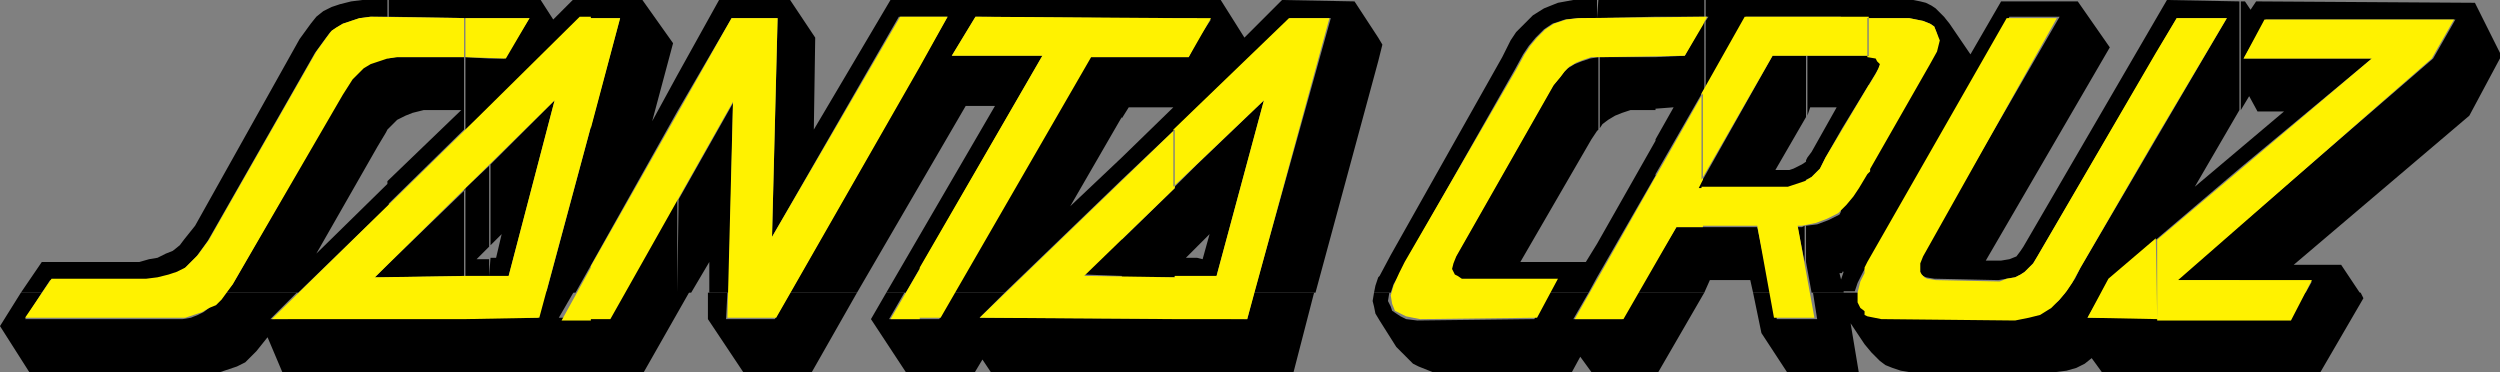 <?xml version="1.0" encoding="utf-8"?>
<!-- Generator: Adobe Illustrator 25.0.1, SVG Export Plug-In . SVG Version: 6.00 Build 0)  -->
<svg version="1.1" id="Layer_1" xmlns="http://www.w3.org/2000/svg" xmlns:xlink="http://www.w3.org/1999/xlink" x="0px" y="0px"
	 viewBox="0 0 179.4 26.7" style="enable-background:new 0 0 179.4 26.7;" xml:space="preserve">
<rect x="0" y="0" width="179.4" height="26.7" fill="#808080" stroke="none"/>
<style type="text/css">
	.st0{fill:#FFF200;}
</style>
<g>
	<path d="M1.5,21L0,23.4l2.1,3.3l13,0.1l0.7-0.1l0.6-0.2l0.6-0.2l0.6-0.3l0.4-0.4l0.4-0.4l0.8-1l1.1,2.6l21-0.1h4.9l3.3-5.8h-4.8
		l-1.1,1.9h-3.5l1.1-1.9h-2.1l-0.5,1.9l-19.2,0.1l1.9-1.9h-5.3l-0.6,0.8l-0.8,0.6l-0.4,0.2l-0.5,0.2l-0.6,0.1h-0.6H1.8L3,21L1.5,21
		L1.5,21z M50.8,21v1.9l2.6,3.9h4.8l3.3-5.8h-4.8l-1.1,1.9h-3.5l0.1-1.9H50.8L50.8,21z M63.6,21l-1.1,1.9l2.5,3.8l4.9,0.1l0.6-1
		l0.6,0.9l21.7,0.1l1.5-5.8H90l-0.5,1.9l-19.2-0.1l1.8-1.8h-3.7l-1,1.9h-3.6l1.1-1.9L63.6,21L63.6,21z M98.6,21l-0.1,0.6l0.1,0.4
		l0.1,0.5l0.3,0.5l1.2,1.9l0.6,0.6l0.6,0.6l0.4,0.2l0.5,0.2l0.5,0.2l0.8,0.1l9.2-0.1l0.6-1.1l0.8,1.1h4.8l3.3-5.7h-4.8l-1.1,1.9
		h-3.5L114,21h-2.8l-1.1,1.9l-8.4,0.1l-0.8-0.1l-0.4-0.2l-0.3-0.2l-0.3-0.2l-0.1-0.3l-0.2-0.4l0.1-0.6L98.6,21L98.6,21z M125.8,21
		l0.6,2.9l1.9,2.9h5.1l-0.6-3.6l1,1.5l0.5,0.6l0.6,0.6l0.4,0.3l0.5,0.2l0.6,0.2l0.6,0.1h10.5l0.8-0.1l0.7-0.2l0.6-0.3l0.5-0.4
		l0.8,1.1l15.5,0.1l3.2-5.5l-0.2-0.4h-4l-1.1,1.9l-14.5-0.1l1.1-1.9h-2.6l-0.6,0.7l-0.8,0.6l-0.4,0.2l-0.5,0.2l-0.6,0.1l-0.6,0.1
		l-9.6-0.1l-0.7-0.1l-0.4-0.2l-0.3-0.1l-0.2-0.2l-0.2-0.3v-0.4V21h-3.3l0.3,1.9h-2.9l-0.2-1.9C127.1,21,125.8,21,125.8,21z"/>
	<path d="M160.7,20.1v-3.9l13.9-12l1.6-2.8h-13.6L161,4.2h9.2l-9.5,7.9v-1.4l3.2-2.7h-1.9l-0.6-1.1l-0.6,1V0.1h0.3l0.4,0.6l0.4-0.6
		l15.7,0.1l1.9,3.8l-2.3,4.3l-12.6,10.7h3.4l1.4,2.1h-4l0.5-0.9H160.7z M160.7,0.1v7.8l-3.2,5.5l3.2-2.7v1.4l-9.4,8l-0.5,0.9h-2.6
		l0.7-1l0.4-0.8l10.5-17.9h-3.6l-10,17.1l-0.3,0.5l-0.6,0.6l-0.3,0.2l-0.4,0.2L144,20l-0.6,0.1l-4.6-0.1l-0.6-0.1l-0.2-0.1l-0.2-0.2
		l-0.1-0.2v-0.3v-0.3l0.2-0.5l9.9-17.1h-3.6l-10,17.5l-0.5,0.8l-0.4,0.8l-0.2,0.6h-1v-0.8l0.2-0.6h-0.2V15l0.2-0.2l0.5-0.6l0.4-0.6
		l0.6-1l4.2-7.3l0.4-0.7l0.5-0.9l0.2-0.8L139,2.4l-0.2-0.5l-0.3-0.2l-0.5-0.2l-0.5-0.1l-0.5-0.1h-4.9V0h5.2l0.5,0.1l0.4,0.1l0.4,0.2
		l0.3,0.2l0.6,0.6l0.4,0.5l1.5,2.2l2.2-3.8h5.5l2.3,3.3l-8.9,15.3h1.1l0.6-0.1l0.5-0.2l0.3-0.4l0.2-0.3L155.5,0L160.7,0.1L160.7,0.1
		z M160.7,16.2l-4.5,3.9h4.5V16.2L160.7,16.2z M132.2,9.2l2.5-4.1l0.2-0.4l0.1-0.3l-0.2-0.2l-0.1-0.2L134.1,4h-0.5h-1.4V9.2z
		 M132.2,0v1.2h-2.7V0H132.2L132.2,0z M132.2,4v5.2l-1.2,2.1l-0.4,0.8l-0.3,0.3l-0.3,0.3l-0.4,0.2v-1.4l0.1-0.2l0.3-0.4l1.8-3.2
		h-1.9l-0.2,0.6V4H132.2L132.2,4z M132.2,15v4.6l0,0h-0.2l0.2,0.8l0.1-0.2V21h-2.3l-0.4-2.2v-2.6l0.8-0.1l0.8-0.3l0.8-0.4L132.2,15z
		 M129.5,0v1.2h-4.2l-2.9,5.2V1.5l0.2-0.3h-0.2V0h2.3H129.5L129.5,0z M129.5,4h-2.3l-4.9,8.7v0.8h5.2h0.8l0.6-0.2l0.6-0.2l0.1-0.1
		v-1.4l-0.3,0.2l-0.6,0.3l-0.3,0.1h-0.4h-0.6l2.2-3.8V4L129.5,4z M129.5,16.2v2.6l-0.5-2.5h0.3L129.5,16.2L129.5,16.2z M122.3,21
		v-4.7h3.8l1,4.7h-1.3l-0.2-0.9h-2.9L122.3,21z M122.3,0v1.2h-3.5V0H122.3L122.3,0z M122.3,1.5v4.9l-3.5,6.1v-2.5l1.3-2.3l-1.3,0.1
		V4.1l2.1-0.1L122.3,1.5L122.3,1.5z M122.3,12.7v0.8h-0.5L122.3,12.7L122.3,12.7z M122.3,16.2V21h-0.1h-3.4v-2.2l1.5-2.5H122.3z
		 M118.8,0v1.2l-4.2,0.1V0H118.8L118.8,0z M118.8,4.1v3.8h-1.1H117l-0.6,0.2l-0.5,0.2l-0.5,0.3L115,8.9l-0.2,0.3V4.1h0.4H118.8
		L118.8,4.1z M118.8,10.1v2.5l-4.2,7.3v-2.4L118.8,10.1L118.8,10.1z M118.8,18.8l-1.3,2.2h1.3V18.8z M98.9,2.7l0.3,0.5l-0.3,1.2V2.7
		L98.9,2.7z M114.7,0h-1.8l-1.1,0.2l-1,0.4L110,1.1l-0.6,0.6l-0.6,0.6l-0.4,0.6l-0.6,1.2l-8,14.2L99,19.8l-0.1,0.1V21h0.9l0.2-0.6
		l0.4-0.7l0.4-0.8L108.7,5l0.6-1.1l0.4-0.6l0.5-0.6l0.6-0.6l0.6-0.4l0.9-0.3l0.9-0.1h1.4L114.7,0L114.7,0z M114.7,4.1v5.2l-0.1,0.1
		l-0.4,0.6l-5.1,8.8h4.7l0.8-1.3v2.4l-0.6,1.1h-2.8l0.5-0.9h-6.3h-0.6l-0.3-0.2l-0.2-0.1l-0.1-0.2l-0.1-0.2l0.1-0.4l0.2-0.5l7-12.3
		l0.5-0.6l0.3-0.4l0.3-0.3l0.5-0.3l0.5-0.2l0.6-0.2L114.7,4.1L114.7,4.1z M85.9,0h1.7l1.7,2.7L92,0l5.2,0.1l1.7,2.6v1.7l-4.5,16.6
		H90l5.5-19.7h-2.9l-6.7,6.4V2.9l1-1.5h-1V0L85.9,0z M98.9,19.9l-0.2,0.6L98.6,21h0.3L98.9,19.9L98.9,19.9z M85.9,19.8h1.4l3.4-12.6
		l-4.8,4.6v5.9l0.9-0.9l-0.5,1.8l-0.4-0.1V19.8L85.9,19.8z M84.3,0h1.6v1.3h-1.6V0L84.3,0z M85.9,7.7l-1.6,1.6V4.1h1l0.6-1.2
		L85.9,7.7L85.9,7.7z M85.9,11.8v5.9l-0.8,0.8h0.8v1.3h-1.6v-6.4L85.9,11.8z M80.5,0h3.8v1.3h-3.8V0L80.5,0z M84.3,9.3l-3.8,3.6
		v-1.6l3.7-3.6H81l-0.5,0.8V4.1h3.8L84.3,9.3L84.3,9.3z M84.3,13.5v6.4h-3.8v-2.7L84.3,13.5z M48.6,5.4l3-5.4h5.1l1.8,2.7l-0.1,6.6
		L63.9,0h6.5h10.1v1.3L70,1.2L68.3,4h6.5L65,21h-1.4l7.8-13.4h-2.1L61.5,21h-4.8L68,1.2h-3.5L55.4,17l0.4-15.7h-3.3L48.6,8V5.4
		L48.6,5.4z M80.5,12.9v-1.6l-3.7,3.5l3.7-6.4V4.1h-2.3L68.4,21h3.7L80.5,12.9L80.5,12.9z M80.5,17.1l-2.7,2.6l2.7,0.1V17.1
		L80.5,17.1z M48.6,21h1l1.3-2.2L50.9,21h1.4l0.3-13.6l-3.9,6.9L48.6,21L48.6,21z M35.1,4.2h1.1L38,1.3h-2.9V0h3.7l0.9,1.4L41.1,0h5
		l2.2,3.1l-1.5,5.6l1.8-3.3V8l-7.3,13h-2.1l5.3-19.7h-2.9l-6.5,6.5L35.1,4.2L35.1,4.2z M48.6,14.2L44.8,21h3.8V14.2L48.6,14.2z
		 M35.1,19.8h1.4l3.3-12.6l-4.6,4.6v5.8l0.8-0.8l-0.4,1.7h-0.4L35.1,19.8L35.1,19.8z M33.4,4.1l1.7,0.1v3.5l-1.7,1.6V4.1L33.4,4.1z
		 M35.1,1.3h-1.7V0h1.7V1.3L35.1,1.3z M35.1,11.9v5.8l-0.9,0.9h0.9v1.2h-1.7v-6.3L35.1,11.9z M27.8,4.2l0.6-0.1h4.9v5.2l-5.5,5.4V13
		l5.3-5.1h-2h-0.7l-0.8,0.2l-0.5,0.2l-0.6,0.3L28.1,9l-0.3,0.3L27.8,4.2L27.8,4.2z M33.4,1.3l-5.5-0.1V0h5.5V1.3L33.4,1.3z
		 M33.4,13.6L27.8,19v0.9l5.5-0.1V13.6z M16.2,21l0.5-0.6l7.8-13.6l0.7-1.1l0.4-0.4L26,4.8l0.5-0.3l0.6-0.2l0.6-0.2h0.1v5.2
		l-0.1,0.2l-0.6,1l-4.4,7.7l5.2-5.1v1.6L21.4,21H16.2L16.2,21z M27.8,1.2V0H26l-0.8,0.1l-0.8,0.2l-0.6,0.2l-0.6,0.3l-0.5,0.4
		l-0.4,0.5l-0.8,1.1L14,16.2l-0.8,1l-0.3,0.4L12.4,18l-0.5,0.2l-0.6,0.3l-0.6,0.1L10,18.8H3L1.5,21H3l0.6-0.9h6.8l0.8-0.1l0.8-0.2
		l0.6-0.2l0.6-0.3l0.4-0.4l0.5-0.5l0.8-1.1l7.7-13.5l0.8-1.1l0.3-0.4L24.1,2l0.5-0.3l0.6-0.2l0.6-0.2l0.8-0.1L27.8,1.2L27.8,1.2z
		 M27.8,19l-0.9,0.9h0.9V19z"/>
	<path class="st0" d="M174.5,4.2l1.6-2.8h-13.6L161,4.2h9.2l-15.4,13V23h9.6l1.5-2.9h-9.6L174.5,4.2L174.5,4.2z M154.7,9.9V3.8
		l1.5-2.5h3.6L154.7,9.9z M154.7,17.1l-3.4,2.9l-1.5,2.8l5,0.1L154.7,17.1L154.7,17.1z M154.7,3.8v6.1l-5.4,9.3l-0.6,1.1l-0.4,0.6
		l-0.5,0.6l-0.6,0.6l-0.8,0.5l-0.8,0.2l-1,0.2l-9.6-0.1l-0.5-0.1l-0.5-0.1l-0.2-0.1v-3.4l0.2-0.4l10-17.5h3.6L138,18.4l-0.2,0.5v0.3
		v0.3l0.1,0.2l0.2,0.2l0.2,0.1l0.6,0.1l4.6,0.1L144,20l0.6-0.1l0.4-0.2l0.3-0.2l0.6-0.6l0.3-0.5L154.7,3.8L154.7,3.8z M134.1,12.3
		l4-7l0.4-0.7l0.5-0.9l0.2-0.8L139,2.4l-0.2-0.5l-0.3-0.2l-0.5-0.2l-0.5-0.1l-0.5-0.1h-3v2.8l0,0l0.6,0.1l0.1,0.2l0.2,0.2l-0.1,0.3
		l-0.2,0.4l-0.6,1L134.1,12.3L134.1,12.3z M134.1,1.2V4h-0.5h-6.4l-5.1,8.9V6.7l3.1-5.5L134.1,1.2L134.1,1.2z M134.1,6.1l-3.1,5.2
		l-0.4,0.8l-0.3,0.3l-0.3,0.3l-0.5,0.3l-0.6,0.2l-0.6,0.2h-0.8h-5.4v2.8h4l1.2,6.6h2.9l-1.2-6.6h0.3l1-0.2l0.8-0.3l0.8-0.4l0.6-0.6
		l0.5-0.6l0.4-0.6l0.6-1l0.2-0.2V6.1L134.1,6.1z M134.1,19.1v3.4l-0.2-0.1l-0.4-0.3l-0.2-0.4V21l0.2-0.8l0.4-0.8L134.1,19.1
		L134.1,19.1z M122.2,1.8l0.3-0.6h-0.3V1.8z M122.2,1.2v0.6L120.9,4l-5.9,0.1h-0.8l-0.6,0.2l-0.5,0.2l-0.5,0.3l-0.3,0.3L112,5.5
		l-0.5,0.6l-7,12.3l-0.2,0.5l-0.1,0.4l0.1,0.2l0.1,0.2l0.2,0.1l0.3,0.2h0.6h6.3l-1.5,2.8l-8.4,0.1l-0.5-0.1l-0.5-0.1l-0.4-0.2
		l-0.4-0.2l-0.2-0.5l-0.1-0.6l0.2-0.7l0.4-0.9l0.4-0.8L108.8,5l0.6-1.1l0.4-0.6l0.5-0.6l0.6-0.6l0.6-0.4l0.9-0.3l0.9-0.1L122.2,1.2
		L122.2,1.2z M122.2,6.7l-9.2,16.2h3.5l3.8-6.6h1.9v-2.8h-0.3l0.3-0.6V6.7L122.2,6.7z M84.3,22.8v-3h3l3.4-12.6l-6.5,6.2V9.3l8.3-8
		h2.9l-5.9,21.6H84.3L84.3,22.8z M84.3,4.1h1l1.6-2.8h-2.6L84.3,4.1L84.3,4.1z M84.3,1.3v2.8h-6L67.5,22.8H66v-3.6L74.8,4h-6.5
		L70,1.2L84.3,1.3L84.3,1.3z M84.3,9.3l-14,13.5l14,0.1v-3l-6.5-0.1l6.5-6.3L84.3,9.3L84.3,9.3z M66,4.8l2-3.6h-2V4.8z M66,1.2v3.6
		l-10.3,18h-3.5l0.4-15.5l-8.8,15.6h-1.4v-3.8L52.5,1.3h3.3L55.4,17l9.2-15.8H66L66,1.2z M66,19.3l-2.1,3.6H66V19.3L66,19.3z
		 M42.4,9.2l2.1-7.9h-2.1V9.2z M42.4,1.2v7.9l-3.7,13.7l-5.3,0.1v-3.1h3.1l3.3-12.6l-6.4,6.3V9.3l8.2-8.1L42.4,1.2L42.4,1.2z
		 M42.4,19.2l-2.1,3.8h2.1V19.2L42.4,19.2z M33.4,4.1l2.9,0.1L38,1.3h-4.7V4.1z M33.4,1.3v2.8h-4.9l-0.7,0.1l-0.6,0.2l-0.6,0.2
		l-0.5,0.3l-0.4,0.4l-0.4,0.4l-0.7,1.1l-7.9,13.6l-0.8,1.1l-0.4,0.4L15,22.1l-0.5,0.3l-0.6,0.2l-0.6,0.2h-0.6H1.8l1.9-2.8h6.8
		l0.8-0.1l0.8-0.2l0.6-0.2l0.6-0.3l0.4-0.4l0.5-0.5l0.8-1.1l7.7-13.5l0.8-1.1l0.3-0.4L24.1,2l0.5-0.3l0.6-0.2l0.6-0.2l0.8-0.1
		L33.4,1.3L33.4,1.3z M33.4,9.3L19.5,22.9h13.9v-3.1l-6.5,0.1l6.5-6.4V9.3z"/>
</g>
</svg>
